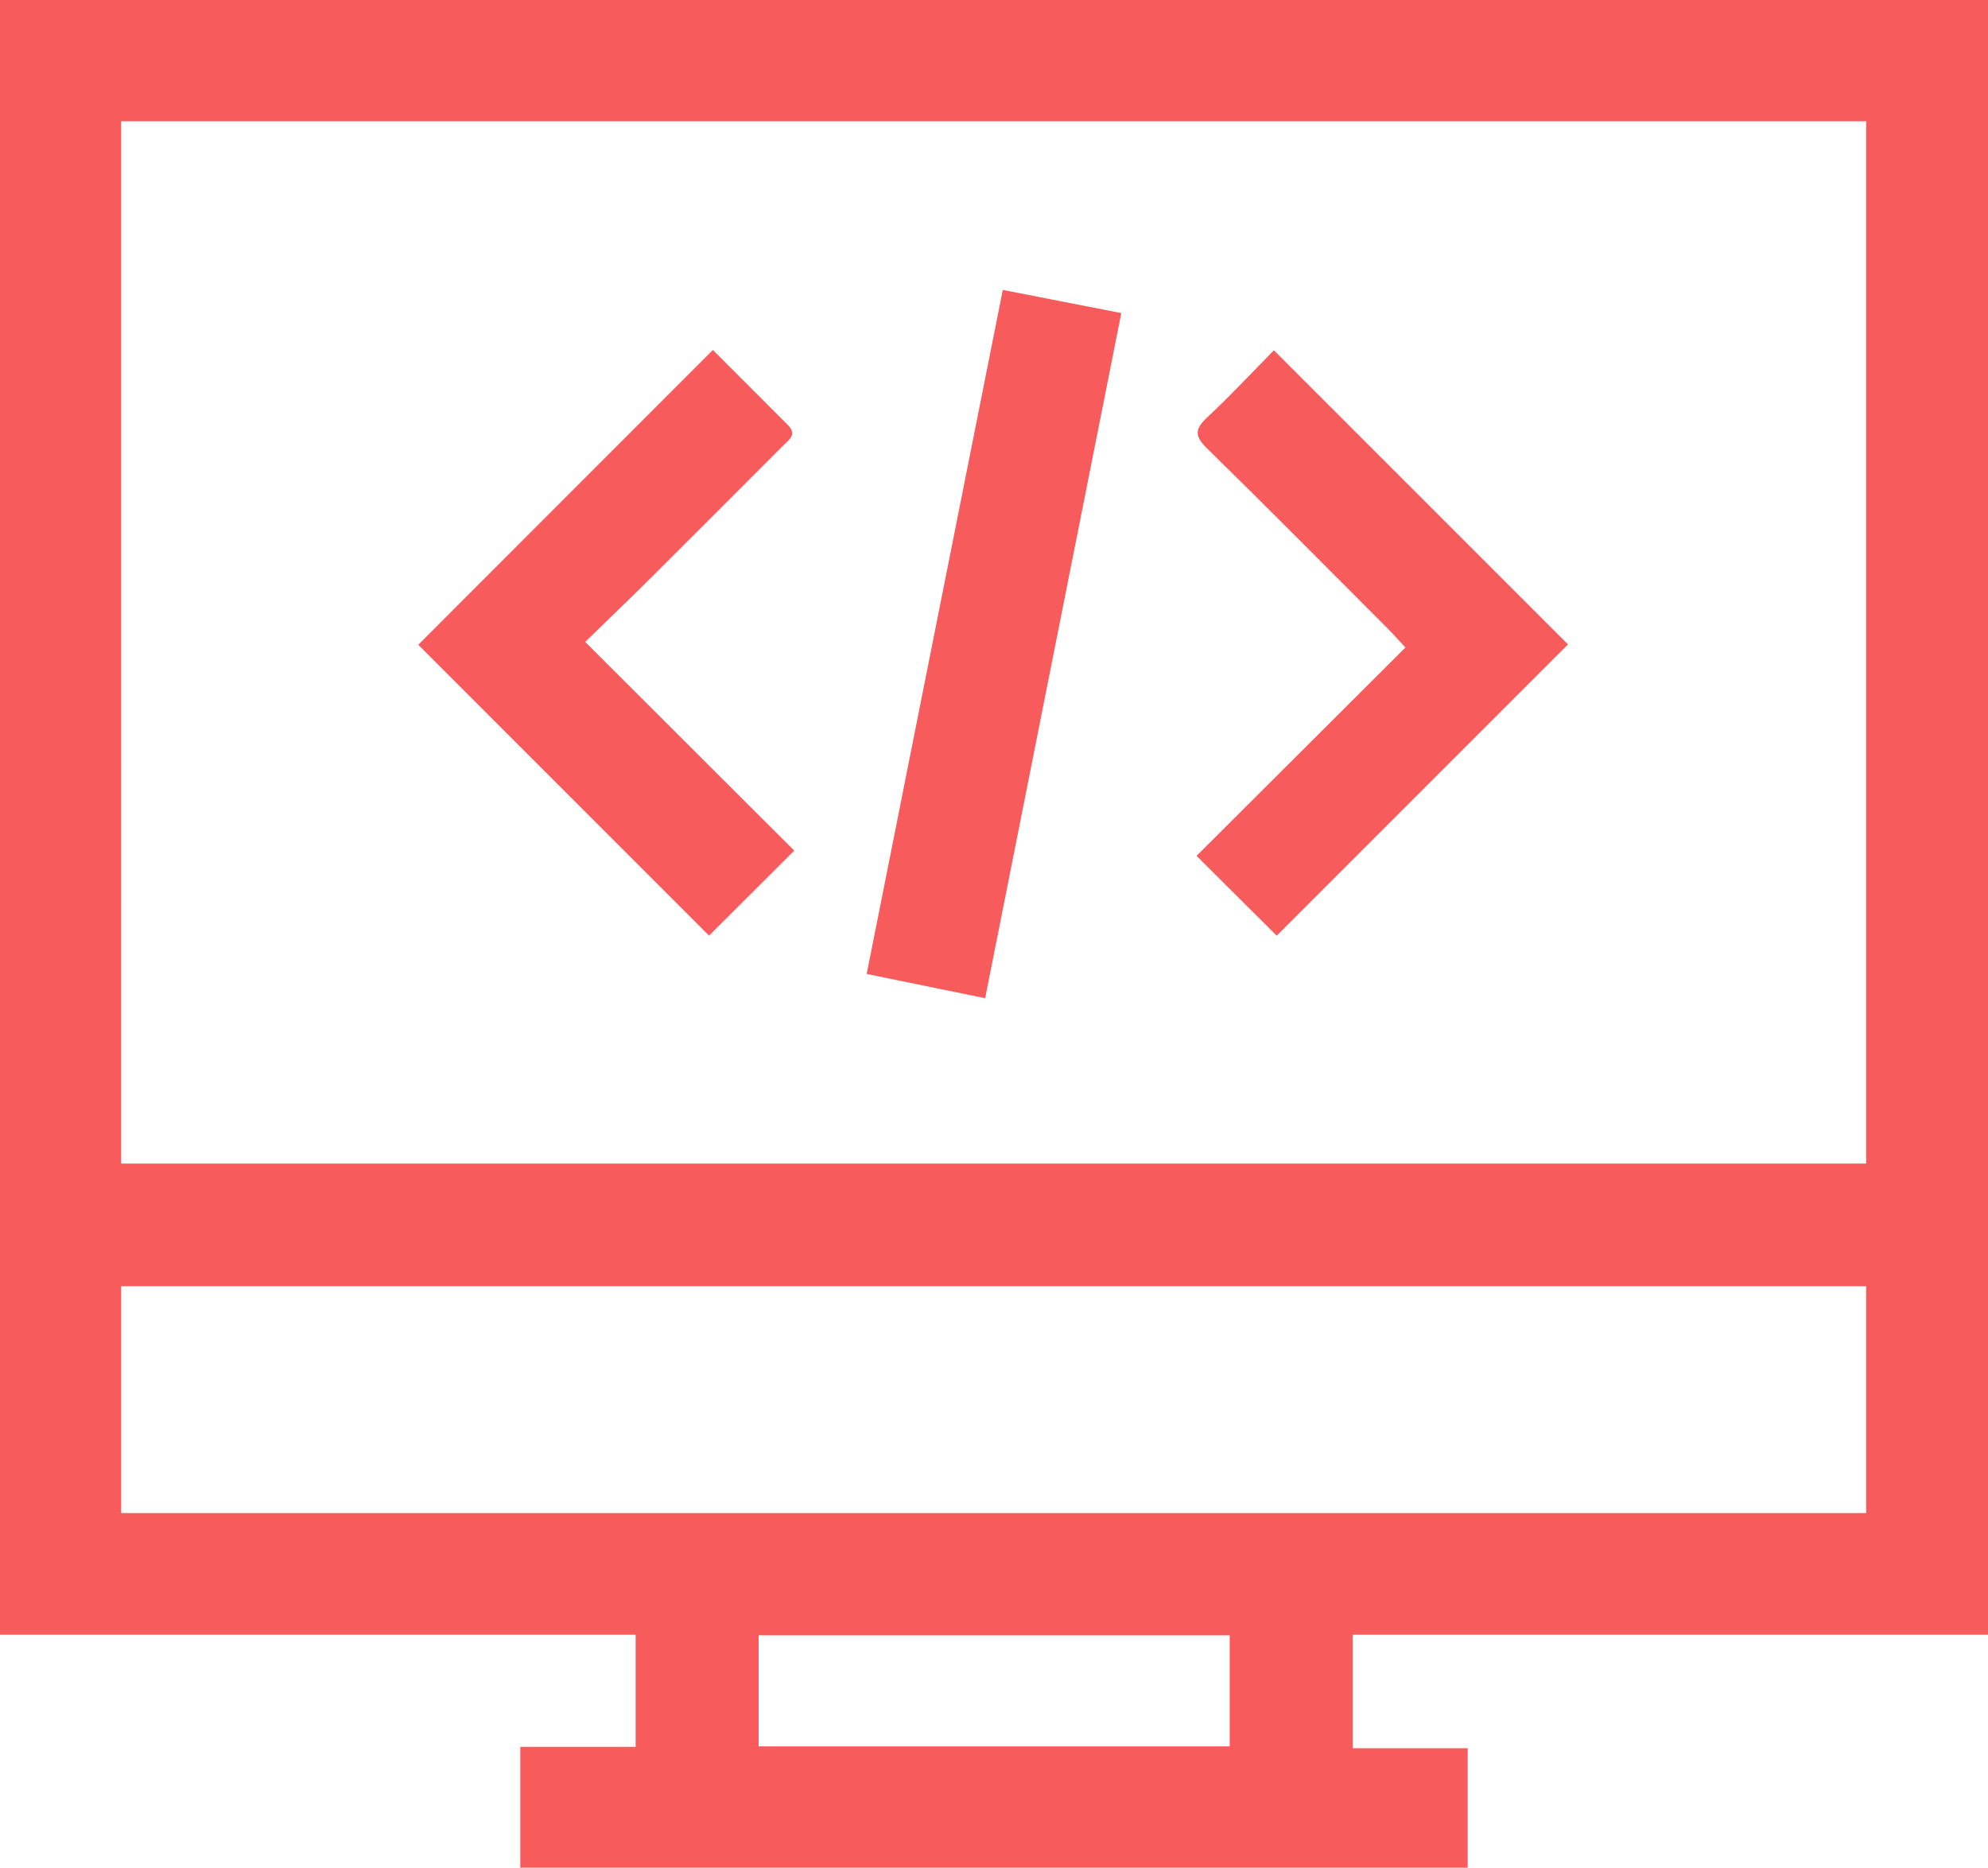 <svg id="Layer_1" data-name="Layer 1" xmlns="http://www.w3.org/2000/svg" xmlns:xlink="http://www.w3.org/1999/xlink" viewBox="0 0 512 481">
  <defs>
    <style>
      .cls-1 {
        fill: none;
      }

      .cls-2 {
        clip-path: url(#clip-path);
      }

      .cls-3 {
        fill: #f75b5b;
      }
    </style>
    <clipPath id="clip-path">
      <rect class="cls-1" width="512" height="481"/>
    </clipPath>
  </defs>
  <title>d00e7800-3a7d-4504-a934-382e2037d780</title>
  <g id="Artwork_3" data-name="Artwork 3">
    <g class="cls-2">
      <path class="cls-3" d="M195.382,421.157H316.707v28.6H195.382ZM31.206,331.244H480.617v58.423H31.206Zm0-300H480.617V299.663H31.2ZM0,0V421H163.705v28.874H134V481H378V450.227H348.384V421H512V0Z"/>
      <g class="cls-2">
        <path class="cls-3" d="M204.557,219.066,182.613,240.96l-74.892-74.9L183.6,90.126c6.221,6.228,12.784,12.8,19.345,19.369,2.445,2.449.186,3.827-1.276,5.292q-16.942,16.994-33.939,33.934c-5.652,5.618-11.41,11.132-17.017,16.593l53.845,53.752"/>
        <path class="cls-3" d="M328.815,240.973l-20.646-20.561,53.8-53.659c-1.995-2.138-3.174-3.478-4.433-4.738-15.545-15.564-31.013-31.206-46.729-46.6-3.218-3.151-3.067-4.964.1-7.922,6.067-5.672,11.741-11.765,17.178-17.279l75.747,75.745-75.014,75.01"/>
        <path class="cls-3" d="M253.725,257.073l-30.515-6.249c11.708-58.833,23.315-117.16,35.057-176.16l30.523,5.965L253.725,257.073"/>
      </g>
    </g>
  </g>
</svg>
